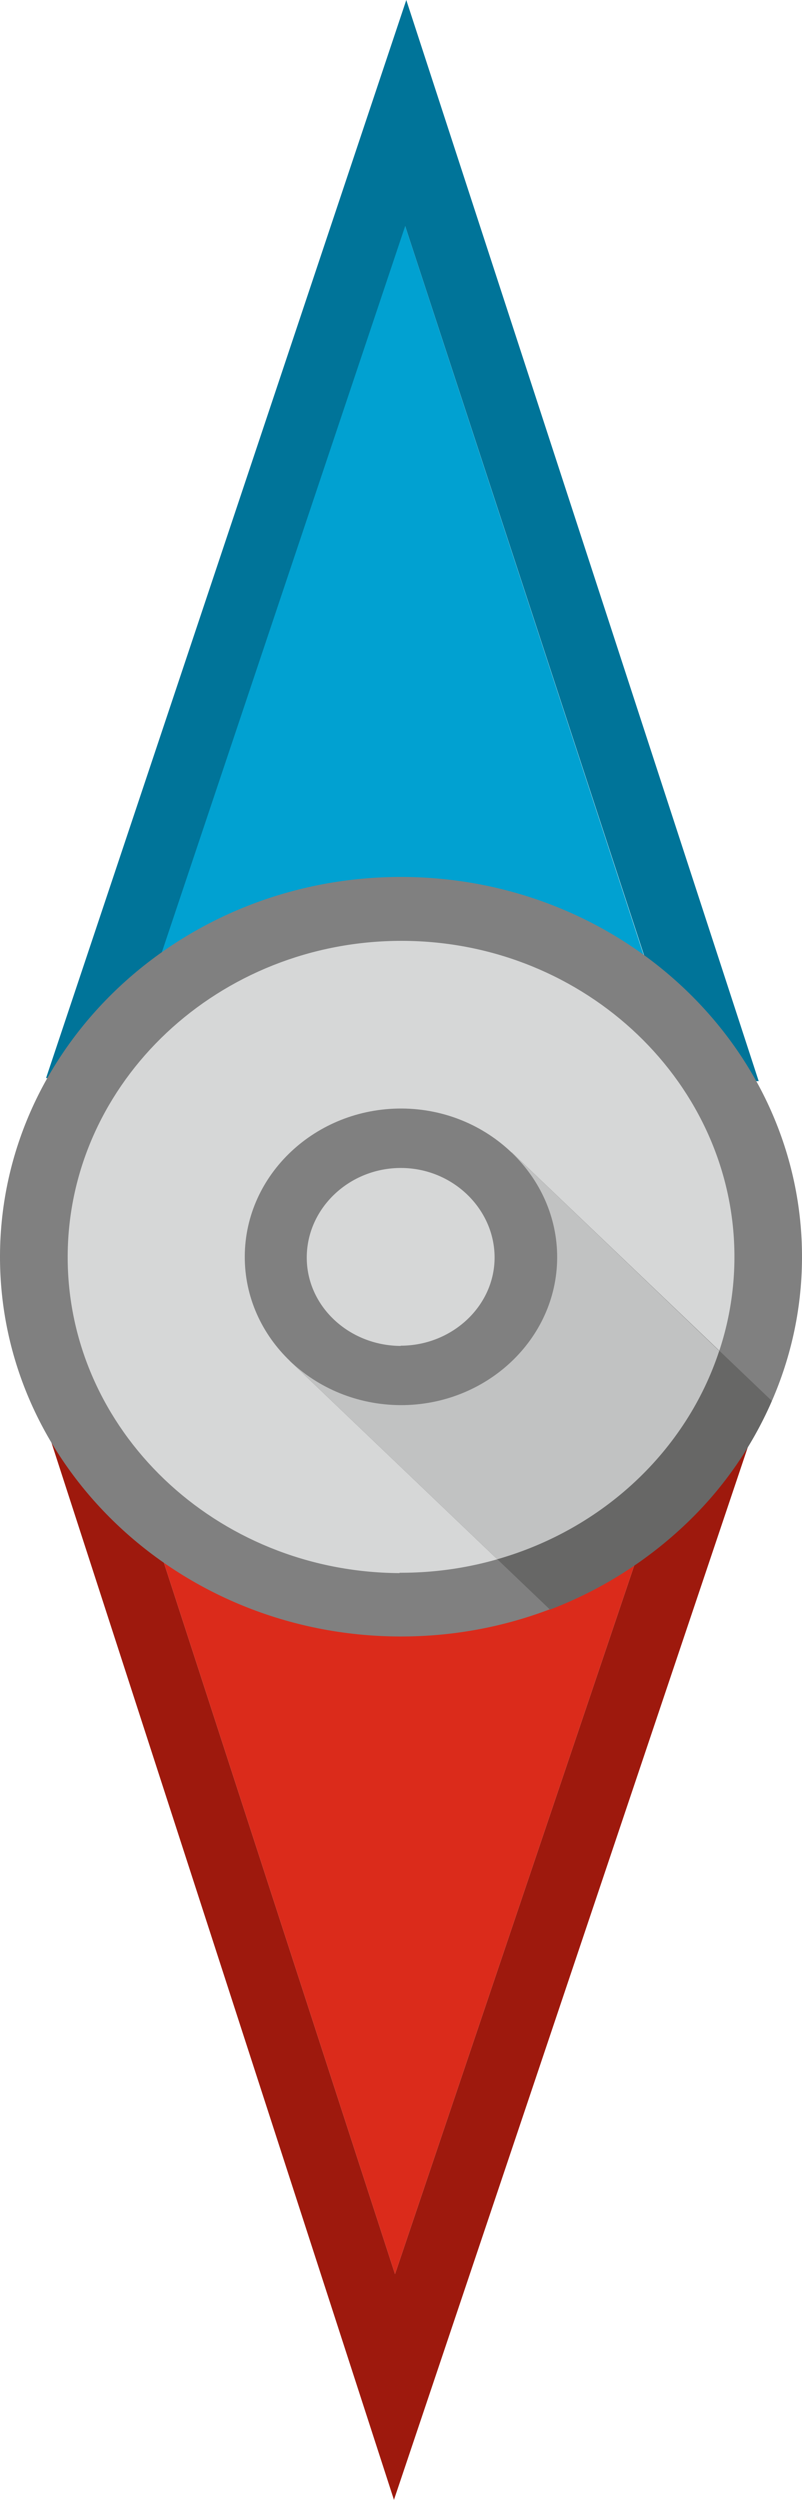<svg xmlns="http://www.w3.org/2000/svg" viewBox="0 0 136.5 425.2"><defs><style>.cls-1{fill:#db2b1b;}.cls-1,.cls-3,.cls-5,.cls-6,.cls-7,.cls-8{fill-rule:evenodd;}.cls-2{fill:#9e190d;}.cls-3{fill:#01a1d1;}.cls-4{fill:#007499;}.cls-5{fill:gray;}.cls-6{fill:#d6d7d7;}.cls-7{fill:#676766;}.cls-8{fill:#c1c2c2;}</style></defs><title>Asset 2</title><g id="Layer_2" data-name="Layer 2"><g id="Layer_1-2" data-name="Layer 1"><polygon class="cls-1" points="19.95 241.36 67.23 386.81 116.22 241.77 19.95 241.36"/><polygon class="cls-2" points="19.95 241.36 7.44 241.31 67.05 425.2 128.73 241.83 116.22 241.77 67.23 386.81 19.95 241.36"/><polygon class="cls-3" points="20.23 183.25 68.9 38.27 116.5 183.66 20.23 183.25"/><polygon class="cls-4" points="116.62 183.84 129.13 183.89 69.15 0 7.84 183.37 20.35 183.43 68.96 38.45 116.62 183.84"/><path class="cls-5" d="M67.94,278.35c37.59.16,68.38-28.73,68.56-64.27s-30.35-64.76-67.95-64.92S.17,177.89,0,213.49s30.34,64.7,67.94,64.86"/><path class="cls-6" d="M68,267.51c31.21.14,56.85-23.92,57-53.48s-25.26-53.9-56.48-54-56.85,23.92-57,53.54,25.2,53.84,56.48,54"/><path class="cls-7" d="M131.37,238.28a63.8,63.8,0,0,1-15.11,21.38,69.35,69.35,0,0,1-22.65,14.12l-44.28-42.3L87.1,196Z"/><path class="cls-8" d="M122.41,229.77c-5.59,17-19.79,30.31-37.77,35.44L49.33,231.48,87.1,196Z"/><path class="cls-5" d="M68.13,239c14.63.06,26.64-11.2,26.7-25.06S83,188.61,68.37,188.55s-26.64,11.2-26.71,25.12S53.49,238.9,68.13,239"/><path class="cls-5" d="M68.17,229.9c9.38,0,17-7.16,17.09-16s-7.55-16.21-16.94-16.25-17.11,7.16-17.15,16.1,7.62,16.15,17,16.19"/><path class="cls-6" d="M68.18,228.89c8.75,0,16-6.74,16-15s-7.12-15.19-15.88-15.23-16,6.74-16.09,15.09,7.12,15.14,16,15.18"/></g></g></svg>
